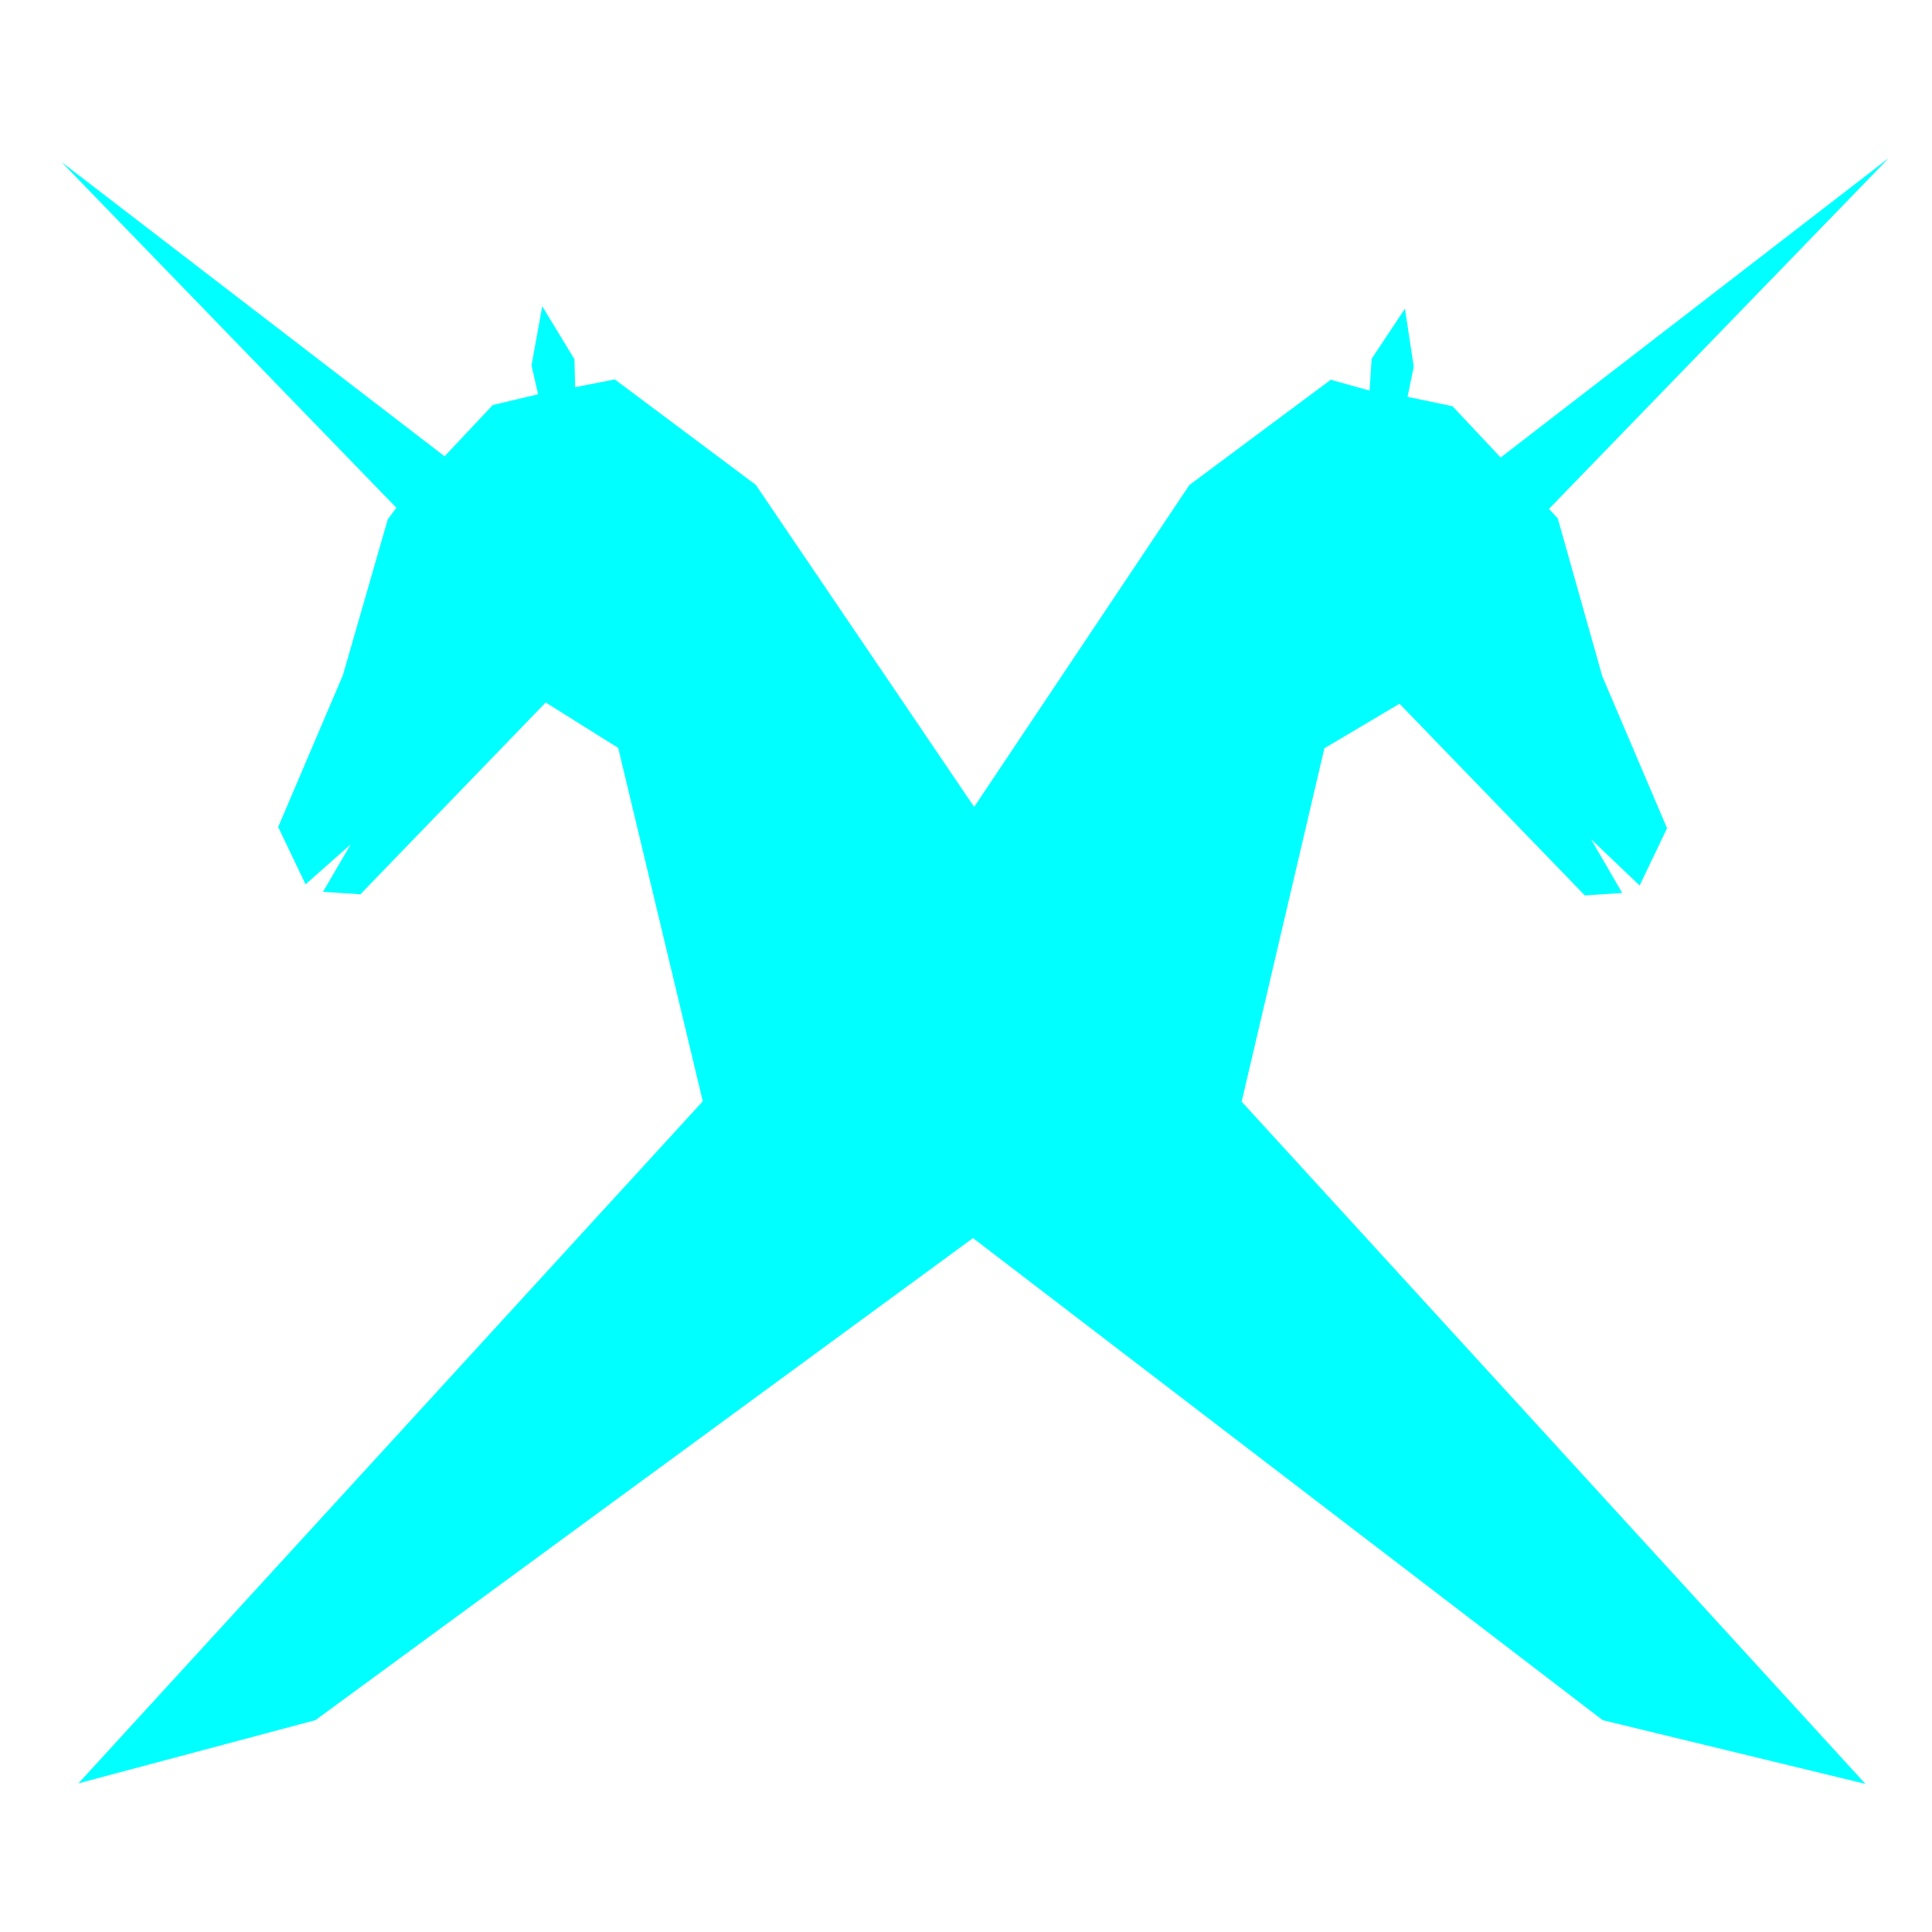 <?xml version="1.0" encoding="UTF-8" standalone="no"?>
<svg
   xmlns:dc="http://purl.org/dc/elements/1.1/"
   xmlns:cc="http://creativecommons.org/ns#"
   xmlns:rdf="http://www.w3.org/1999/02/22-rdf-syntax-ns#"
   xmlns:svg="http://www.w3.org/2000/svg"
   xmlns="http://www.w3.org/2000/svg"
   xmlns:sodipodi="http://sodipodi.sourceforge.net/DTD/sodipodi-0.dtd"
   xmlns:inkscape="http://www.inkscape.org/namespaces/inkscape"
   enable-background="new"
   sodipodi:docname="maske-50x50-filled.svg"
   inkscape:version="1.0 (4035a4fb49, 2020-05-01)"
   id="svg8"
   version="1.1"
   viewBox="0 0 50 50"
   height="50mm"
   width="50mm">
  <title
     id="title868">Werkkooperative der Technikfreundinnen e.G.</title>
  <defs
     id="defs2">
    <filter
       id="filter862"
       style="color-interpolation-filters:sRGB"
       inkscape:collect="always">
      <feBlend
         id="feBlend864"
         in2="BackgroundImage"
         mode="darken"
         inkscape:collect="always" />
    </filter>
  </defs>
  <sodipodi:namedview
     inkscape:document-rotation="0"
     units="mm"
     fit-margin-bottom="0"
     fit-margin-right="0"
     fit-margin-left="0"
     fit-margin-top="0"
     inkscape:window-maximized="0"
     inkscape:window-y="26"
     inkscape:window-x="0"
     inkscape:window-height="1385"
     inkscape:window-width="2556"
     inkscape:snap-object-midpoints="true"
     inkscape:guide-bbox="true"
     showguides="true"
     inkscape:snap-intersection-paths="true"
     inkscape:object-paths="true"
     inkscape:object-nodes="true"
     showgrid="false"
     inkscape:current-layer="layer1"
     inkscape:document-units="mm"
     inkscape:cy="82.963781"
     inkscape:cx="150.86974"
     inkscape:zoom="4.0000001"
     inkscape:pageshadow="2"
     inkscape:pageopacity="0.0"
     borderopacity="1.0"
     bordercolor="#666666"
     pagecolor="#ffffff"
     id="base" />
  <g
     style="filter:url(#filter862)"
     transform="translate(-14.275,-17.333)"
     id="layer1"
     inkscape:groupmode="layer"
     inkscape:label="Ebene 1">
    <path
       d="m 55.291,40.507 0.967,-0.064 -0.808,-1.393 1.259,1.2 0.709,-1.483 -1.676,-3.933 -1.152,-4.086 -0.229,-0.244 8.796,-9.081 -10.045,7.75 -1.246,-1.327 -1.164,-0.243 0.161,-0.78 -0.228,-1.502 -0.862,1.296 -0.054,0.824 -1.004,-0.28 -3.659,2.724 -5.57,8.331 -5.651,-8.335 -3.649,-2.729 -1.027,0.201 -0.017,-0.723 -0.834,-1.371 -0.278,1.532 0.171,0.745 -1.174,0.279 -1.246,1.327 -9.916,-7.618 8.667,8.949 -0.222,0.301 -1.16,4.029 -1.676,3.933 0.709,1.483 1.167,-1.033 -0.716,1.227 0.967,0.064 4.796,-4.964 1.877,1.176 2.189,9.145 -16.159,17.652 6.132,-1.635 17.02,-12.477 16.298,12.477 6.797,1.648 -16.142,-17.655 2.141,-9.146 1.944,-1.153 z"
       style="fill:#00ffff;stroke:none;stroke-width:0.098px;stroke-linecap:butt;stroke-linejoin:miter;stroke-opacity:1"
       id="wtf_l3d_1" />
    <g
       transform="matrix(0.28,0,0,0.28,31.608,44.682)"
       id="layer2-5" />
  </g>
  <g
     transform="translate(0,89.105)"
     inkscape:label="font"
     id="layer2"
     inkscape:groupmode="layer" />
</svg>
